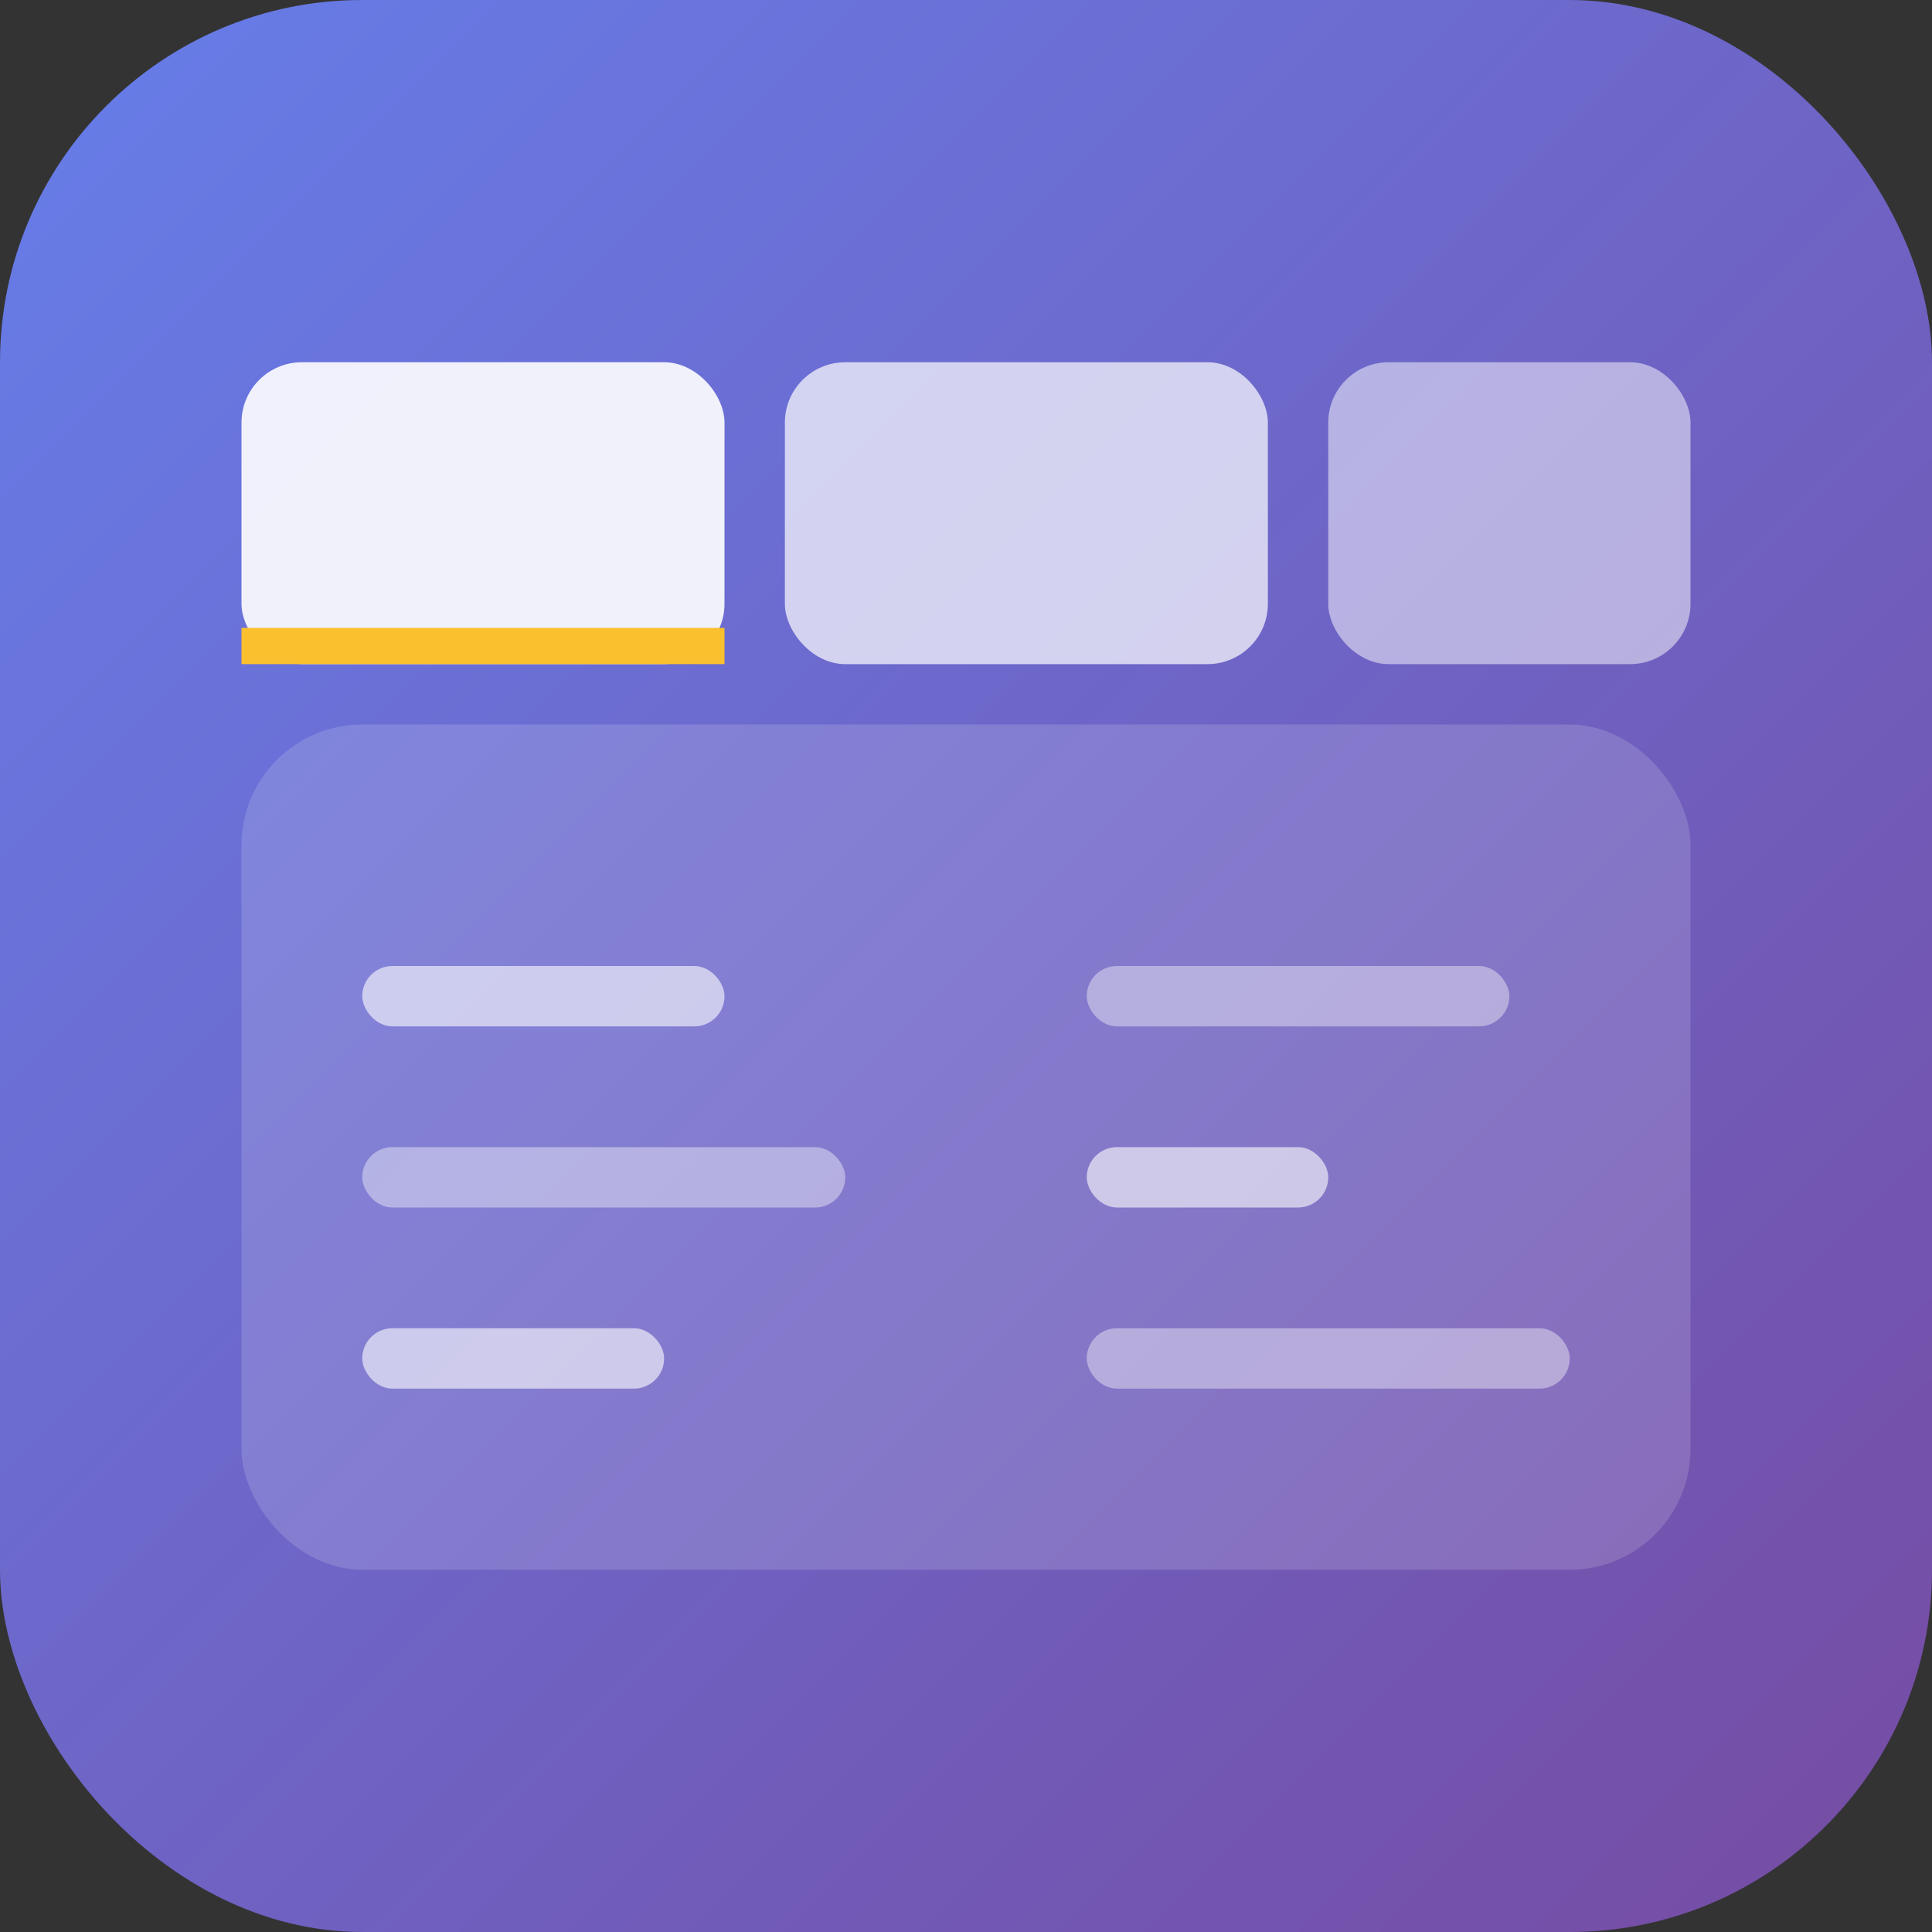 <svg width="16" height="16" viewBox="0 0 16 16" xmlns="http://www.w3.org/2000/svg">
  <rect x="0" y="0" width="16" height="16" fill="#333333" stroke="none"/>
  <defs>
    <linearGradient id="grad16" x1="0%" y1="0%" x2="100%" y2="100%">
      <stop offset="0%" style="stop-color:#667eea;stop-opacity:1" />
      <stop offset="100%" style="stop-color:#764ba2;stop-opacity:1" />
    </linearGradient>
  </defs>
  <!-- Background -->
  <rect width="16" height="16" rx="3" fill="url(#grad16)"/>
  
  <!-- Tab shapes -->
  <rect x="2" y="3" width="4" height="2.5" rx="0.5" fill="white" opacity="0.9"/>
  <rect x="6.5" y="3" width="4" height="2.5" rx="0.5" fill="white" opacity="0.7"/>
  <rect x="11" y="3" width="3" height="2.5" rx="0.5" fill="white" opacity="0.5"/>
  
  <!-- Active tab indicator -->
  <rect x="2" y="5.2" width="4" height="0.3" fill="#FBC02D"/>
  
  <!-- Tab content area -->
  <rect x="2" y="6" width="12" height="7" rx="1" fill="white" opacity="0.15"/>
  
  <!-- Grid lines to show organization -->
  <rect x="3" y="8" width="3" height="0.5" rx="0.25" fill="white" opacity="0.6"/>
  <rect x="3" y="9.5" width="4" height="0.5" rx="0.25" fill="white" opacity="0.4"/>
  <rect x="3" y="11" width="2.5" height="0.5" rx="0.25" fill="white" opacity="0.6"/>
  
  <rect x="9" y="8" width="3.5" height="0.5" rx="0.25" fill="white" opacity="0.4"/>
  <rect x="9" y="9.5" width="2" height="0.5" rx="0.25" fill="white" opacity="0.6"/>
  <rect x="9" y="11" width="4" height="0.5" rx="0.25" fill="white" opacity="0.4"/>
</svg>
